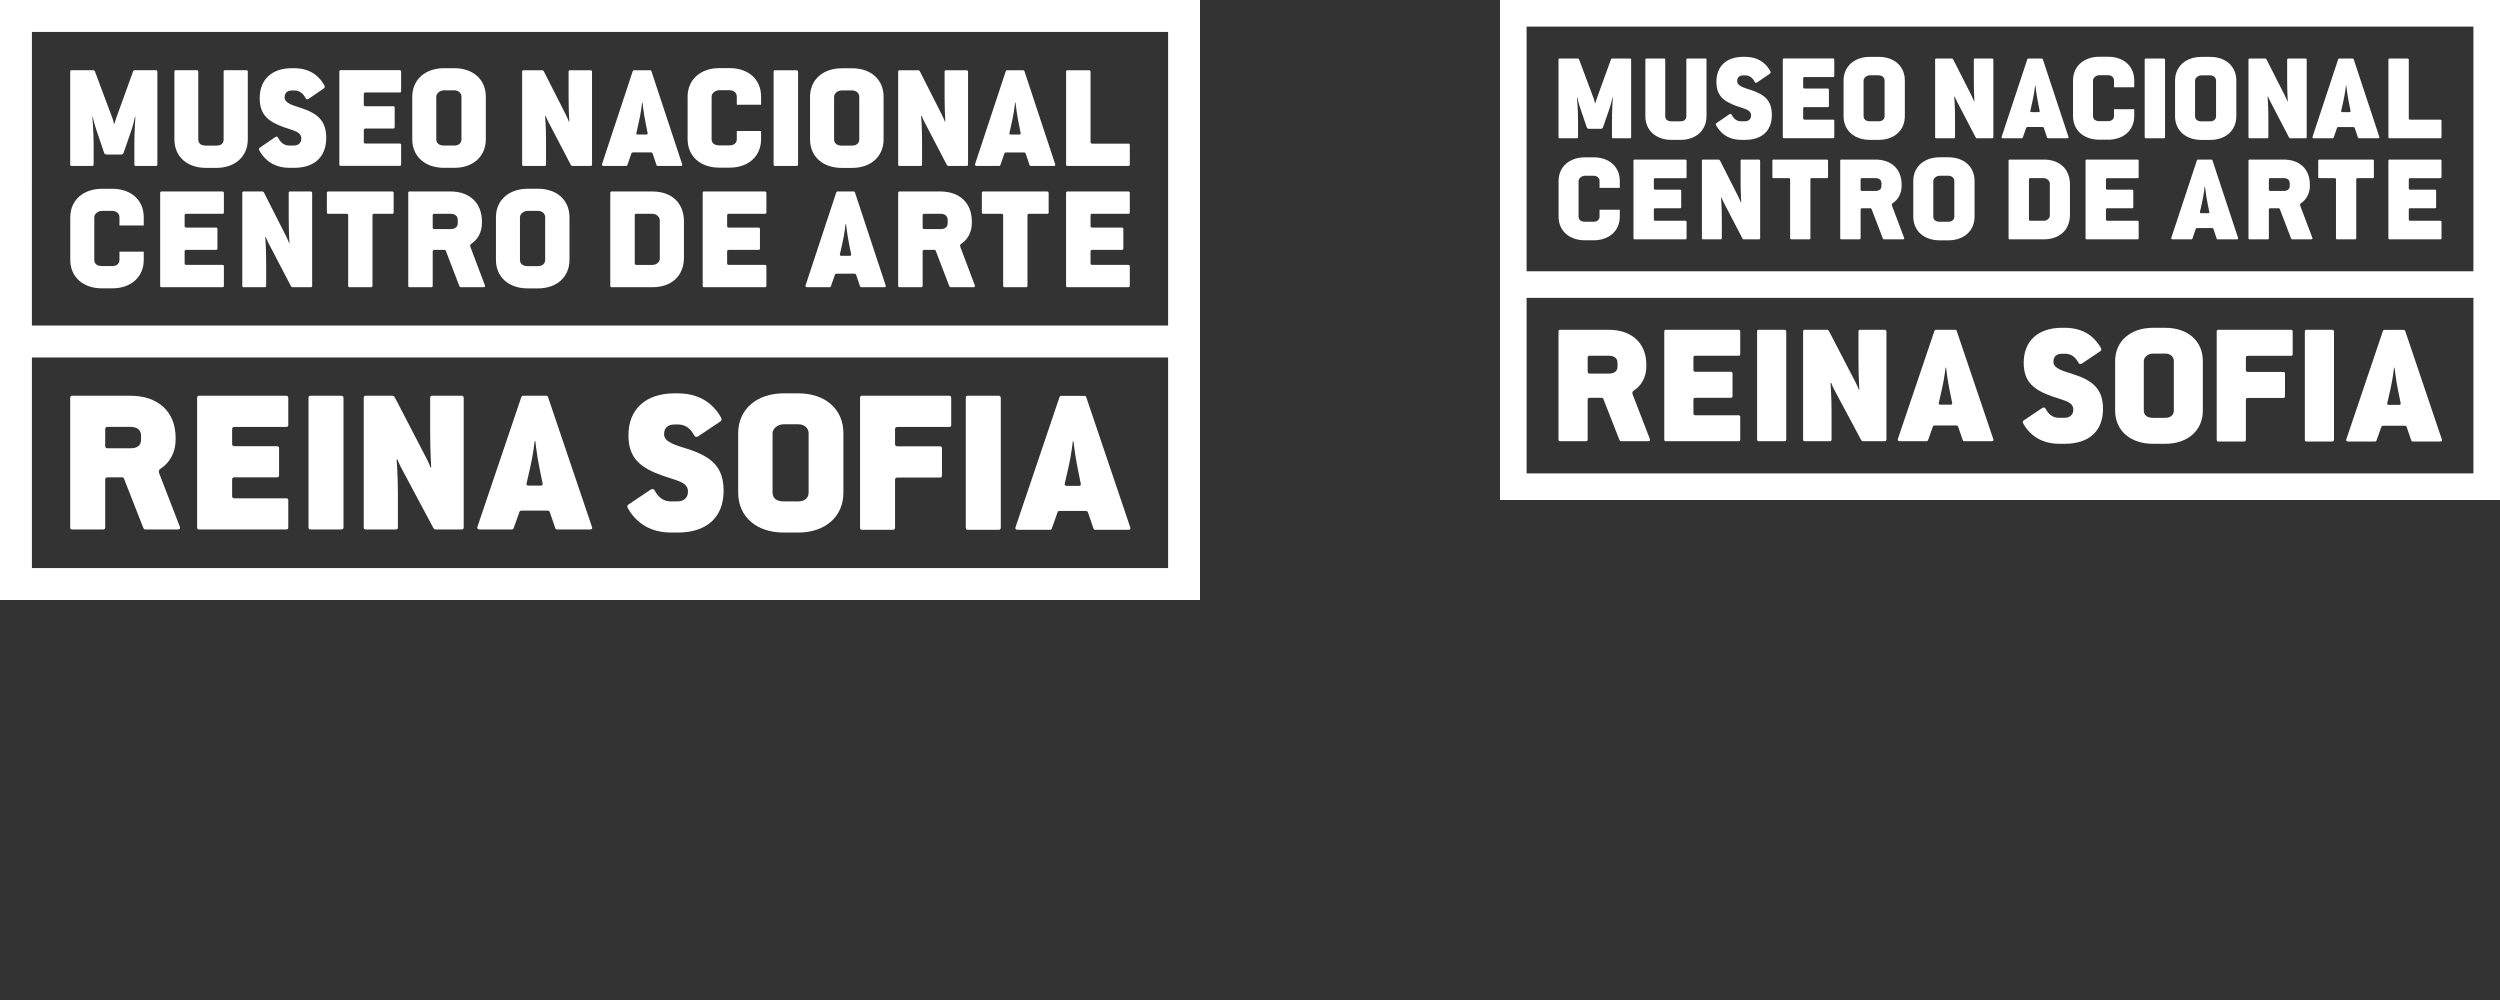 <?xml version="1.0" encoding="utf-8"?>
<!-- Generator: Adobe Illustrator 14.0.0, SVG Export Plug-In . SVG Version: 6.00 Build 43363)  -->
<!DOCTYPE svg PUBLIC "-//W3C//DTD SVG 1.1//EN" "http://www.w3.org/Graphics/SVG/1.1/DTD/svg11.dtd">
<svg version="1.1" id="Capa_1" xmlns="http://www.w3.org/2000/svg" xmlns:xlink="http://www.w3.org/1999/xlink" x="0px" y="0px"
	 width="250px" height="100px" viewBox="0 0 250 100" enable-background="new 0 0 250 100" xml:space="preserve">
<rect x="0" y="0" width="250" height="100" fill="#333333" stroke="none"/>
<g>
	<defs>
		<rect id="SVGID_1_" width="250" height="100"/>
	</defs>
	<clipPath id="SVGID_2_">
		<use xlink:href="#SVGID_1_"  overflow="visible"/>
	</clipPath>
	<path clip-path="url(#SVGID_2_)" fill-rule="evenodd" clip-rule="evenodd" fill="#FFFFFF" d="M72.36,49.082
		c0-2.374-1.174-3.412-3.626-4.196c-1.048-0.339-2.327-0.636-2.327-1.462c0-0.679,0.42-0.975,1.049-0.975h0.355
		c0.714,0,1.238,0.382,1.614,1.102c0.085,0.17,0.273,0.17,0.419,0.063l2.18-1.461c0.21-0.127,0.127-0.34,0.043-0.467
		c-0.272-0.465-0.609-0.889-1.007-1.229c-0.817-0.72-1.928-1.122-3.29-1.122h-0.314c-2.871,0-4.612,1.567-4.612,4.195
		c0,2.352,1.258,3.283,3.501,4.069c1.405,0.487,2.452,0.613,2.452,1.567c0,0.614-0.418,0.975-1.069,0.975h-0.65
		c-0.712,0-1.236-0.381-1.614-1.103c-0.083-0.168-0.272-0.168-0.418-0.062l-2.18,1.462c-0.211,0.126-0.126,0.317-0.042,0.445
		c0.231,0.401,0.504,0.762,0.838,1.08c0.838,0.826,2.012,1.293,3.458,1.293h0.65C70.725,53.256,72.36,51.688,72.36,49.082"/>
	<path clip-path="url(#SVGID_2_)" fill-rule="evenodd" clip-rule="evenodd" fill="#FFFFFF" d="M100.078,52.766v-12.98
		c0-0.169-0.146-0.211-0.231-0.211h-3.08c-0.105,0-0.188,0.042-0.188,0.211v12.98c0,0.172,0.083,0.215,0.188,0.215h3.08
		C99.973,52.98,100.078,52.938,100.078,52.766"/>
	<path clip-path="url(#SVGID_2_)" fill-rule="evenodd" clip-rule="evenodd" fill="#FFFFFF" d="M95.121,42.506v-2.721
		c0-0.169-0.125-0.211-0.21-0.211h-8.716c-0.105,0-0.189,0.042-0.189,0.211v12.981c0,0.171,0.084,0.214,0.189,0.214h3.1
		c0.106,0,0.21-0.043,0.21-0.214v-4.78c0-0.148,0.064-0.232,0.252-0.232h4.233c0.104,0,0.209-0.043,0.209-0.193v-2.74
		c0-0.149-0.105-0.19-0.209-0.19h-4.233c-0.188,0-0.252-0.086-0.252-0.235v-1.467c0-0.147,0.064-0.232,0.252-0.232h5.154
		C95.037,42.697,95.121,42.654,95.121,42.506"/>
	<path clip-path="url(#SVGID_2_)" fill-rule="evenodd" clip-rule="evenodd" fill="#FFFFFF" d="M108.083,48.393
		c0.021,0.107-0.042,0.192-0.188,0.192h-1.217c-0.168,0-0.231-0.085-0.21-0.192l0.378-1.655c0.293-1.252,0.439-2.612,0.439-2.612
		h0.064c0,0,0.147,1.36,0.399,2.612L108.083,48.393z M113.014,52.703l-4.385-12.971c-0.042-0.128-0.105-0.148-0.189-0.148h-2.287
		c-0.127,0-0.168,0.042-0.21,0.148l-4.385,12.971c-0.064,0.17,0.02,0.277,0.21,0.277h3.23c0.106,0,0.148-0.043,0.19-0.149
		l0.566-1.593c0.043-0.106,0.084-0.148,0.252-0.148h2.518c0.168,0,0.23,0.042,0.273,0.148l0.546,1.593
		c0.041,0.106,0.062,0.149,0.187,0.149h3.295C113.056,52.98,113.077,52.873,113.014,52.703"/>
	<path clip-path="url(#SVGID_2_)" fill-rule="evenodd" clip-rule="evenodd" fill="#FFFFFF" d="M46.371,52.734V39.787
		c0-0.169-0.125-0.212-0.21-0.212h-2.955c-0.125,0-0.189,0.043-0.189,0.212v3.432c0,1.887,0.105,3.539,0.105,3.539H43.06
		c0,0-0.168-0.465-0.462-1.016l-3.102-5.975c-0.062-0.128-0.146-0.192-0.272-0.192h-2.662c-0.105,0-0.188,0.043-0.188,0.212v12.947
		c0,0.168,0.083,0.211,0.188,0.211h3.018c0.126,0,0.21-0.043,0.21-0.211v-3.37c0-1.738-0.127-3.412-0.127-3.412h0.085
		c0,0,0.167,0.467,0.44,0.954l3.123,5.848c0.063,0.105,0.125,0.19,0.231,0.19h2.619C46.287,52.945,46.371,52.902,46.371,52.734"/>
	<path clip-path="url(#SVGID_2_)" fill-rule="evenodd" clip-rule="evenodd" fill="#FFFFFF" d="M34.351,52.734V39.787
		c0-0.169-0.146-0.212-0.231-0.212h-3.08c-0.105,0-0.189,0.043-0.189,0.212v12.947c0,0.168,0.084,0.211,0.189,0.211h3.08
		C34.247,52.945,34.351,52.902,34.351,52.734"/>
	<path clip-path="url(#SVGID_2_)" fill-rule="evenodd" clip-rule="evenodd" fill="#FFFFFF" d="M80.861,49.271
		c0,0.508-0.377,0.869-1.027,0.869h-1.467c-0.734,0-1.111-0.339-1.111-0.869v-5.954c0-0.444,0.503-0.89,1.111-0.89h1.467
		c0.608,0,1.027,0.382,1.027,0.89V49.271z M84.34,49.271v-5.954c0-2.416-1.823-3.983-4.506-3.983h-1.467
		c-2.682,0-4.548,1.589-4.548,3.983v5.954c0,2.395,1.823,3.984,4.548,3.984h1.467C82.517,53.256,84.34,51.666,84.34,49.271"/>
	<path clip-path="url(#SVGID_2_)" fill-rule="evenodd" clip-rule="evenodd" fill="#FFFFFF" d="M54.264,48.368
		c0.021,0.106-0.042,0.191-0.188,0.191H52.86c-0.167,0-0.231-0.085-0.21-0.191l0.377-1.652c0.294-1.251,0.44-2.607,0.44-2.607h0.064
		c0,0,0.146,1.356,0.398,2.607L54.264,48.368z M59.189,52.669l-4.38-12.945c-0.042-0.128-0.105-0.149-0.188-0.149h-2.286
		c-0.125,0-0.167,0.043-0.209,0.149l-4.38,12.945c-0.063,0.171,0.021,0.276,0.21,0.276h3.227c0.105,0,0.147-0.043,0.189-0.148
		l0.566-1.59c0.041-0.104,0.084-0.147,0.251-0.147h2.515c0.168,0,0.231,0.043,0.273,0.147l0.545,1.59
		c0.042,0.105,0.063,0.148,0.188,0.148h3.291C59.231,52.945,59.252,52.84,59.189,52.669"/>
	<path clip-path="url(#SVGID_2_)" fill-rule="evenodd" clip-rule="evenodd" fill="#FFFFFF" d="M28.828,52.734v-2.713
		c0-0.148-0.105-0.19-0.209-0.19h-5.156c-0.189,0-0.251-0.085-0.251-0.234v-1.632c0-0.147,0.062-0.232,0.251-0.232h4.234
		c0.105,0,0.209-0.043,0.209-0.19v-2.734c0-0.149-0.104-0.19-0.209-0.19h-4.234c-0.189,0-0.251-0.086-0.251-0.234v-1.463
		c0-0.146,0.062-0.232,0.251-0.232h5.156c0.125,0,0.209-0.042,0.209-0.191v-2.712c0-0.169-0.126-0.212-0.209-0.212h-8.72
		c-0.104,0-0.188,0.043-0.188,0.212v12.947c0,0.168,0.084,0.211,0.188,0.211h8.72C28.744,52.945,28.828,52.902,28.828,52.734"/>
	<path clip-path="url(#SVGID_2_)" fill-rule="evenodd" clip-rule="evenodd" fill="#FFFFFF" d="M17.982,52.669l-2.055-5.317
		c-0.063-0.19-0.083-0.339,0.105-0.465c0.922-0.594,1.53-1.612,1.53-2.925v-0.191c0-2.606-1.76-4.196-4.506-4.196H7.209
		c-0.105,0-0.189,0.043-0.189,0.213v12.946c0,0.169,0.084,0.212,0.189,0.212h3.101c0.105,0,0.21-0.043,0.21-0.212v-4.768
		c0-0.148,0.063-0.233,0.252-0.233h1.445c0.085,0,0.147,0.043,0.19,0.148l1.927,4.917c0.042,0.085,0.105,0.148,0.189,0.148h3.269
		C18.002,52.945,18.044,52.818,17.982,52.669 M14.104,43.982c0,0.572-0.398,0.847-1.048,0.847h-2.284
		c-0.189,0-0.252-0.084-0.252-0.233v-1.674c0-0.147,0.063-0.233,0.252-0.233h2.284c0.692,0,1.048,0.318,1.048,0.891V43.982z"/>
	<path clip-path="url(#SVGID_2_)" fill-rule="evenodd" clip-rule="evenodd" fill="#FFFFFF" d="M76.108,13.917
		c0,1.712-1.272,2.848-3.146,2.848h-1.024c-1.903,0-3.176-1.136-3.176-2.848V9.659c0-1.713,1.303-2.848,3.176-2.848h1.024
		c1.874,0,3.146,1.121,3.146,2.848v0.816h-2.429V9.659c0-0.364-0.293-0.637-0.717-0.637h-1.024c-0.425,0-0.776,0.318-0.776,0.637
		v4.258c0,0.378,0.263,0.621,0.776,0.621h1.024c0.454,0,0.717-0.258,0.717-0.621V13.1h2.429V13.917z"/>
	<path clip-path="url(#SVGID_2_)" fill-rule="evenodd" clip-rule="evenodd" fill="#FFFFFF" d="M15.736,16.439V7.173
		c0-0.121-0.059-0.151-0.146-0.151h-2.125c-0.059,0-0.117,0.03-0.146,0.091l-1.685,4.656c-0.117,0.333-0.19,0.606-0.19,0.606h-0.059
		c0,0-0.029-0.273-0.161-0.606L9.481,7.113c-0.03-0.061-0.088-0.091-0.147-0.091H7.152c-0.088,0-0.132,0.03-0.132,0.151v9.266
		c0,0.123,0.044,0.152,0.132,0.152h2.065c0.102,0,0.146-0.029,0.146-0.152v-1.987c0-1.439-0.131-2.759-0.131-2.759h0.044
		c0,0,0.131,0.637,0.366,1.32l0.776,2.289c0.044,0.121,0.176,0.151,0.264,0.151h1.421c0.088,0,0.205-0.03,0.249-0.151l0.777-2.244
		c0.234-0.683,0.365-1.365,0.365-1.365h0.045c0,0-0.103,1.365-0.103,2.79v1.956c0,0.123,0.029,0.152,0.132,0.152h2.022
		C15.677,16.591,15.736,16.562,15.736,16.439"/>
	<path clip-path="url(#SVGID_2_)" fill-rule="evenodd" clip-rule="evenodd" fill="#FFFFFF" d="M40.113,16.435v-1.942
		c0-0.106-0.073-0.137-0.146-0.137h-3.411c-0.132,0-0.176-0.06-0.176-0.167v-1.168c0-0.105,0.044-0.166,0.176-0.166h2.765
		c0.074,0,0.147-0.031,0.147-0.137v-1.955c0-0.107-0.073-0.138-0.147-0.138h-2.765c-0.132,0-0.176-0.06-0.176-0.167V9.412
		c0-0.105,0.044-0.166,0.176-0.166h3.411c0.087,0,0.146-0.031,0.146-0.137V7.168c0-0.122-0.088-0.152-0.146-0.152h-5.901
		c-0.074,0-0.132,0.03-0.132,0.152v9.267c0,0.12,0.058,0.15,0.132,0.15h5.901C40.054,16.585,40.113,16.555,40.113,16.435"/>
	<path clip-path="url(#SVGID_2_)" fill-rule="evenodd" clip-rule="evenodd" fill="#FFFFFF" d="M32.622,13.795
		c0-1.698-0.82-2.441-2.534-3.002c-0.733-0.243-1.627-0.455-1.627-1.047c0-0.485,0.293-0.697,0.733-0.697h0.249
		c0.498,0,0.864,0.273,1.128,0.788c0.059,0.121,0.191,0.121,0.293,0.045l1.524-1.046c0.146-0.09,0.087-0.243,0.029-0.333
		c-0.191-0.334-0.425-0.637-0.704-0.88c-0.57-0.516-1.347-0.803-2.299-0.803h-0.22c-2.007,0-3.224,1.121-3.224,3.002
		c0,1.682,0.879,2.35,2.448,2.911c0.981,0.349,1.713,0.441,1.713,1.124c0,0.439-0.292,0.696-0.746,0.696H28.93
		c-0.498,0-0.864-0.273-1.128-0.789c-0.058-0.12-0.19-0.12-0.293-0.045l-1.523,1.047c-0.147,0.091-0.088,0.228-0.03,0.319
		c0.162,0.287,0.353,0.544,0.586,0.773c0.587,0.591,1.407,0.925,2.418,0.925h0.454C31.479,16.783,32.622,15.66,32.622,13.795"/>
	<path clip-path="url(#SVGID_2_)" fill-rule="evenodd" clip-rule="evenodd" fill="#FFFFFF" d="M46.148,13.932
		c0,0.365-0.263,0.621-0.717,0.621h-1.026c-0.513,0-0.776-0.242-0.776-0.621V9.67c0-0.319,0.351-0.637,0.776-0.637h1.026
		c0.424,0,0.717,0.273,0.717,0.637V13.932z M48.581,13.932V9.67c0-1.729-1.274-2.851-3.149-2.851h-1.026
		c-1.875,0-3.179,1.137-3.179,2.851v4.261c0,1.713,1.275,2.852,3.179,2.852h1.026C47.307,16.784,48.581,15.645,48.581,13.932"/>
	<path clip-path="url(#SVGID_2_)" fill-rule="evenodd" clip-rule="evenodd" fill="#FFFFFF" d="M24.78,13.938V7.173
		c0-0.121-0.044-0.151-0.132-0.151h-2.154c-0.073,0-0.131,0.03-0.131,0.151v6.764c0,0.379-0.22,0.623-0.733,0.623h-1.025
		c-0.542,0-0.777-0.244-0.777-0.623V7.173c0-0.121-0.073-0.151-0.131-0.151h-2.125c-0.088,0-0.131,0.03-0.131,0.151v6.764
		c0,1.713,1.259,2.852,3.164,2.852h1.025C23.505,16.79,24.78,15.65,24.78,13.938"/>
	<path clip-path="url(#SVGID_2_)" fill-rule="evenodd" clip-rule="evenodd" fill="#FFFFFF" d="M59.203,16.442V7.176
		c0-0.121-0.088-0.151-0.146-0.151h-2.066c-0.088,0-0.132,0.03-0.132,0.151v2.457c0,1.35,0.073,2.533,0.073,2.533h-0.043
		c0,0-0.118-0.334-0.323-0.728l-2.168-4.277c-0.044-0.091-0.104-0.136-0.192-0.136h-1.859c-0.074,0-0.133,0.03-0.133,0.151v9.266
		c0,0.122,0.059,0.152,0.133,0.152h2.109c0.088,0,0.147-0.03,0.147-0.152v-2.411c0-1.244-0.088-2.442-0.088-2.442h0.059
		c0,0,0.117,0.334,0.306,0.683l2.184,4.187c0.044,0.074,0.088,0.135,0.161,0.135h1.832C59.144,16.594,59.203,16.564,59.203,16.442"
		/>
	<path clip-path="url(#SVGID_2_)" fill-rule="evenodd" clip-rule="evenodd" fill="#FFFFFF" d="M112.981,16.442v-1.94
		c0-0.107-0.073-0.138-0.146-0.138h-3.604c-0.131,0-0.176-0.061-0.176-0.166V7.176c0-0.121-0.088-0.151-0.146-0.151h-2.168
		c-0.073,0-0.132,0.03-0.132,0.151v9.266c0,0.122,0.059,0.152,0.132,0.152h6.094C112.922,16.594,112.981,16.564,112.981,16.442"/>
	<path clip-path="url(#SVGID_2_)" fill-rule="evenodd" clip-rule="evenodd" fill="#FFFFFF" d="M96.805,16.442V7.176
		c0-0.121-0.088-0.151-0.146-0.151h-2.065c-0.088,0-0.134,0.03-0.134,0.151v2.457c0,1.35,0.074,2.533,0.074,2.533h-0.043
		c0,0-0.118-0.334-0.324-0.728l-2.168-4.277c-0.042-0.091-0.102-0.136-0.189-0.136h-1.862c-0.073,0-0.131,0.03-0.131,0.151v9.266
		c0,0.122,0.058,0.152,0.131,0.152h2.109c0.09,0,0.148-0.03,0.148-0.152v-2.411c0-1.244-0.089-2.442-0.089-2.442h0.06
		c0,0,0.116,0.334,0.307,0.683l2.183,4.187c0.045,0.074,0.088,0.135,0.16,0.135h1.833C96.746,16.594,96.805,16.564,96.805,16.442"/>
	<path clip-path="url(#SVGID_2_)" fill-rule="evenodd" clip-rule="evenodd" fill="#FFFFFF" d="M79.807,16.442V7.176
		c0-0.121-0.102-0.151-0.161-0.151h-2.153c-0.073,0-0.132,0.03-0.132,0.151v9.266c0,0.122,0.059,0.152,0.132,0.152h2.153
		C79.733,16.594,79.807,16.564,79.807,16.442"/>
	<path clip-path="url(#SVGID_2_)" fill-rule="evenodd" clip-rule="evenodd" fill="#FFFFFF" d="M102.068,13.317
		c0.014,0.077-0.03,0.138-0.132,0.138h-0.85c-0.117,0-0.161-0.061-0.146-0.138l0.263-1.182c0.205-0.895,0.308-1.866,0.308-1.866
		h0.044c0,0,0.103,0.971,0.278,1.866L102.068,13.317z M105.51,16.396l-3.062-9.266c-0.029-0.091-0.073-0.106-0.132-0.106h-1.597
		c-0.087,0-0.116,0.03-0.146,0.106l-3.062,9.266c-0.043,0.122,0.016,0.197,0.147,0.197h2.256c0.074,0,0.103-0.03,0.132-0.106
		l0.395-1.138c0.03-0.075,0.059-0.105,0.176-0.105h1.758c0.117,0,0.161,0.03,0.191,0.105l0.381,1.138
		c0.029,0.076,0.043,0.106,0.131,0.106h2.3C105.539,16.594,105.554,16.519,105.51,16.396"/>
	<path clip-path="url(#SVGID_2_)" fill-rule="evenodd" clip-rule="evenodd" fill="#FFFFFF" d="M85.927,13.94
		c0,0.363-0.263,0.621-0.718,0.621h-1.025c-0.513,0-0.776-0.241-0.776-0.621V9.679c0-0.319,0.351-0.637,0.776-0.637h1.025
		c0.425,0,0.718,0.273,0.718,0.637V13.94z M88.359,13.94V9.679c0-1.73-1.275-2.852-3.15-2.852h-1.025
		c-1.877,0-3.18,1.138-3.18,2.852v4.261c0,1.713,1.275,2.851,3.18,2.851h1.025C87.084,16.791,88.359,15.653,88.359,13.94"/>
	<path clip-path="url(#SVGID_2_)" fill-rule="evenodd" clip-rule="evenodd" fill="#FFFFFF" d="M64.764,13.317
		c0.014,0.077-0.029,0.136-0.131,0.136h-0.851c-0.117,0-0.16-0.059-0.145-0.136l0.262-1.183c0.206-0.894,0.308-1.865,0.308-1.865
		h0.044c0,0,0.102,0.971,0.279,1.865L64.764,13.317z M68.207,16.396L65.145,7.13c-0.029-0.091-0.074-0.106-0.132-0.106h-1.597
		c-0.087,0-0.117,0.03-0.146,0.106l-3.062,9.266c-0.044,0.121,0.015,0.197,0.146,0.197h2.256c0.074,0,0.103-0.03,0.133-0.106
		l0.395-1.138c0.029-0.075,0.058-0.107,0.175-0.107h1.758c0.117,0,0.161,0.032,0.191,0.107l0.381,1.138
		c0.029,0.076,0.044,0.106,0.131,0.106h2.301C68.234,16.594,68.25,16.518,68.207,16.396"/>
	<path clip-path="url(#SVGID_2_)" fill-rule="evenodd" clip-rule="evenodd" fill="#FFFFFF" d="M14.375,25.986
		c0,1.712-1.273,2.849-3.146,2.849h-1.025c-1.902,0-3.176-1.137-3.176-2.849v-4.259c0-1.712,1.303-2.848,3.176-2.848h1.025
		c1.873,0,3.146,1.12,3.146,2.848v0.817h-2.429v-0.817c0-0.364-0.293-0.637-0.717-0.637h-1.025c-0.425,0-0.776,0.318-0.776,0.637
		v4.259c0,0.379,0.263,0.621,0.776,0.621h1.025c0.453,0,0.717-0.257,0.717-0.621V25.17h2.429V25.986z"/>
	<path clip-path="url(#SVGID_2_)" fill-rule="evenodd" clip-rule="evenodd" fill="#FFFFFF" d="M39.365,21.243v-1.942
		c0-0.121-0.087-0.152-0.131-0.152h-6.402c-0.073,0-0.146,0.031-0.146,0.152v1.942c0,0.105,0.073,0.136,0.146,0.136h1.794
		c0.161,0,0.191,0.061,0.191,0.167v7.023c0,0.122,0.058,0.152,0.131,0.152h2.154c0.073,0,0.146-0.03,0.146-0.152v-7.023
		c0-0.106,0.03-0.167,0.176-0.167h1.81C39.307,21.379,39.365,21.348,39.365,21.243"/>
	<path clip-path="url(#SVGID_2_)" fill-rule="evenodd" clip-rule="evenodd" fill="#FFFFFF" d="M31.216,28.568V19.3
		c0-0.121-0.088-0.151-0.146-0.151h-2.066c-0.088,0-0.132,0.03-0.132,0.151v2.458c0,1.349,0.073,2.533,0.073,2.533h-0.043
		c0,0-0.118-0.333-0.323-0.728l-2.168-4.278c-0.044-0.091-0.102-0.136-0.19-0.136h-1.86c-0.074,0-0.132,0.03-0.132,0.151v9.268
		c0,0.123,0.058,0.152,0.132,0.152h2.109c0.088,0,0.146-0.029,0.146-0.152v-2.412c0-1.243-0.088-2.442-0.088-2.442h0.06
		c0,0,0.116,0.334,0.307,0.684l2.182,4.186c0.044,0.074,0.088,0.136,0.161,0.136h1.832C31.157,28.72,31.216,28.691,31.216,28.568"/>
	<path clip-path="url(#SVGID_2_)" fill-rule="evenodd" clip-rule="evenodd" fill="#FFFFFF" d="M54.516,25.987
		c0,0.365-0.263,0.623-0.717,0.623h-1.026c-0.513,0-0.776-0.243-0.776-0.623v-4.261c0-0.319,0.351-0.637,0.776-0.637h1.026
		c0.424,0,0.717,0.273,0.717,0.637V25.987z M56.948,25.987v-4.261c0-1.73-1.274-2.852-3.149-2.852h-1.026
		c-1.875,0-3.179,1.138-3.179,2.852v4.261c0,1.714,1.275,2.853,3.179,2.853h1.026C55.674,28.84,56.948,27.701,56.948,25.987"/>
	<path clip-path="url(#SVGID_2_)" fill-rule="evenodd" clip-rule="evenodd" fill="#FFFFFF" d="M45.776,22.304
		c0,0.41-0.278,0.606-0.732,0.606h-1.597c-0.132,0-0.176-0.061-0.176-0.166v-1.199c0-0.105,0.044-0.167,0.176-0.167h1.597
		c0.483,0,0.732,0.228,0.732,0.638V22.304z M48.486,28.523l-1.436-3.808c-0.043-0.136-0.058-0.241,0.074-0.334
		c0.644-0.423,1.069-1.151,1.069-2.092v-0.137c0-1.865-1.23-3.004-3.149-3.004h-4.087c-0.074,0-0.132,0.031-0.132,0.152v9.268
		c0,0.122,0.058,0.152,0.132,0.152h2.168c0.073,0,0.146-0.03,0.146-0.152v-3.414c0-0.105,0.044-0.165,0.176-0.165h1.011
		c0.058,0,0.102,0.03,0.132,0.106l1.347,3.518c0.029,0.062,0.073,0.107,0.132,0.107h2.285C48.501,28.72,48.53,28.628,48.486,28.523"
		/>
	<path clip-path="url(#SVGID_2_)" fill-rule="evenodd" clip-rule="evenodd" fill="#FFFFFF" d="M22.389,28.568v-1.941
		c0-0.106-0.073-0.137-0.146-0.137h-3.604c-0.132,0-0.176-0.061-0.176-0.167v-1.169c0-0.105,0.044-0.165,0.176-0.165h2.959
		c0.073,0,0.146-0.031,0.146-0.137v-1.957c0-0.106-0.073-0.136-0.146-0.136h-2.959c-0.132,0-0.176-0.061-0.176-0.168v-1.046
		c0-0.105,0.044-0.166,0.176-0.166h3.604c0.087,0,0.146-0.031,0.146-0.137V19.3c0-0.121-0.088-0.151-0.146-0.151h-6.094
		c-0.073,0-0.132,0.03-0.132,0.151v9.268c0,0.123,0.059,0.152,0.132,0.152h6.094C22.33,28.72,22.389,28.691,22.389,28.568"/>
	<path clip-path="url(#SVGID_2_)" fill-rule="evenodd" clip-rule="evenodd" fill="#FFFFFF" d="M112.98,28.568v-1.941
		c0-0.106-0.074-0.137-0.147-0.137h-3.603c-0.132,0-0.176-0.059-0.176-0.167v-1.169c0-0.105,0.044-0.165,0.176-0.165h2.958
		c0.074,0,0.147-0.031,0.147-0.137v-1.957c0-0.106-0.073-0.136-0.147-0.136h-2.958c-0.132,0-0.176-0.061-0.176-0.168v-1.046
		c0-0.105,0.044-0.166,0.176-0.166h3.603c0.088,0,0.147-0.031,0.147-0.137V19.3c0-0.121-0.088-0.151-0.147-0.151h-6.094
		c-0.072,0-0.132,0.03-0.132,0.151v9.268c0,0.123,0.06,0.152,0.132,0.152h6.094C112.921,28.72,112.98,28.691,112.98,28.568"/>
	<path clip-path="url(#SVGID_2_)" fill-rule="evenodd" clip-rule="evenodd" fill="#FFFFFF" d="M104.865,21.243v-1.942
		c0-0.121-0.088-0.152-0.131-0.152h-6.402c-0.074,0-0.147,0.031-0.147,0.152v1.942c0,0.105,0.073,0.136,0.147,0.136h1.795
		c0.16,0,0.189,0.061,0.189,0.167v7.023c0,0.122,0.059,0.152,0.132,0.152h2.155c0.071,0,0.145-0.03,0.145-0.152v-7.023
		c0-0.106,0.029-0.167,0.176-0.167h1.81C104.806,21.379,104.865,21.348,104.865,21.243"/>
	<path clip-path="url(#SVGID_2_)" fill-rule="evenodd" clip-rule="evenodd" fill="#FFFFFF" d="M76.639,28.568v-1.941
		c0-0.106-0.074-0.137-0.145-0.137h-3.605c-0.132,0-0.176-0.059-0.176-0.167v-1.169c0-0.105,0.044-0.165,0.176-0.165h2.96
		c0.072,0,0.145-0.031,0.145-0.137v-1.957c0-0.106-0.073-0.136-0.145-0.136h-2.96c-0.132,0-0.176-0.061-0.176-0.168v-1.046
		c0-0.105,0.044-0.166,0.176-0.166h3.605c0.086,0,0.145-0.031,0.145-0.137V19.3c0-0.121-0.088-0.151-0.145-0.151H70.4
		c-0.074,0-0.132,0.03-0.132,0.151v9.268c0,0.123,0.058,0.152,0.132,0.152h6.094C76.58,28.72,76.639,28.691,76.639,28.568"/>
	<path clip-path="url(#SVGID_2_)" fill-rule="evenodd" clip-rule="evenodd" fill="#FFFFFF" d="M68.396,25.748v-3.595
		c0-1.866-1.23-3.004-3.149-3.004H61.16c-0.074,0-0.132,0.031-0.132,0.152v9.268c0,0.122,0.058,0.152,0.132,0.152h4.087
		C67.166,28.721,68.396,27.583,68.396,25.748 M65.979,25.869c0,0.319-0.322,0.622-0.732,0.622H63.65
		c-0.132,0-0.175-0.059-0.175-0.167v-4.778c0-0.106,0.043-0.167,0.175-0.167h1.597c0.395,0,0.732,0.334,0.732,0.637V25.869z"/>
	<path clip-path="url(#SVGID_2_)" fill-rule="evenodd" clip-rule="evenodd" fill="#FFFFFF" d="M94.768,22.304
		c0,0.41-0.279,0.606-0.732,0.606h-1.596c-0.133,0-0.176-0.059-0.176-0.166v-1.199c0-0.105,0.043-0.167,0.176-0.167h1.596
		c0.483,0,0.732,0.228,0.732,0.638V22.304z M97.479,28.523l-1.437-3.807c-0.043-0.137-0.059-0.242,0.074-0.334
		c0.644-0.424,1.07-1.152,1.07-2.093v-0.137c0-1.865-1.23-3.004-3.15-3.004h-4.088c-0.073,0-0.131,0.031-0.131,0.152v9.268
		c0,0.122,0.058,0.152,0.131,0.152h2.168c0.074,0,0.148-0.03,0.148-0.152v-3.414c0-0.105,0.043-0.165,0.176-0.165h1.01
		c0.058,0,0.103,0.03,0.131,0.106l1.348,3.518c0.029,0.062,0.073,0.107,0.132,0.107h2.285C97.493,28.72,97.521,28.629,97.479,28.523
		"/>
	<path clip-path="url(#SVGID_2_)" fill-rule="evenodd" clip-rule="evenodd" fill="#FFFFFF" d="M85.117,25.444
		c0.014,0.076-0.029,0.136-0.132,0.136h-0.85c-0.117,0-0.16-0.06-0.146-0.136l0.263-1.183c0.205-0.896,0.308-1.866,0.308-1.866
		h0.044c0,0,0.102,0.97,0.278,1.866L85.117,25.444z M88.559,28.523l-3.061-9.268c-0.03-0.091-0.074-0.107-0.132-0.107h-1.597
		c-0.087,0-0.117,0.031-0.146,0.107l-3.062,9.268c-0.044,0.121,0.015,0.197,0.146,0.197h2.256c0.074,0,0.103-0.03,0.133-0.107
		l0.395-1.136c0.029-0.077,0.058-0.108,0.175-0.108h1.758c0.117,0,0.161,0.031,0.191,0.108l0.381,1.136
		c0.029,0.077,0.043,0.107,0.131,0.107h2.301C88.588,28.72,88.603,28.645,88.559,28.523"/>
	<path clip-path="url(#SVGID_2_)" fill-rule="evenodd" clip-rule="evenodd" fill="#FFFFFF" d="M0,0h120v60H0V0z M116.811,35.746
		H3.191v21.061H116.81L116.811,35.746z M3.19,32.555H116.81V3.193L3.192,3.192L3.19,32.555z"/>
	<path clip-path="url(#SVGID_2_)" fill-rule="evenodd" clip-rule="evenodd" fill="#FFFFFF" d="M210.3,40.901
		c0-1.979-0.978-2.844-3.021-3.497c-0.873-0.282-1.939-0.529-1.939-1.218c0-0.566,0.351-0.812,0.874-0.812h0.297
		c0.594,0,1.03,0.318,1.345,0.918c0.07,0.142,0.228,0.142,0.35,0.052l1.816-1.217c0.174-0.107,0.105-0.283,0.034-0.389
		c-0.227-0.388-0.507-0.741-0.838-1.025c-0.681-0.599-1.606-0.935-2.742-0.935h-0.262c-2.393,0-3.843,1.307-3.843,3.497
		c0,1.959,1.049,2.735,2.917,3.39c1.171,0.406,2.043,0.511,2.043,1.306c0,0.512-0.349,0.812-0.891,0.812h-0.541
		c-0.594,0-1.03-0.318-1.345-0.919c-0.07-0.141-0.227-0.141-0.349-0.052l-1.816,1.219c-0.176,0.105-0.104,0.264-0.036,0.37
		c0.192,0.336,0.42,0.636,0.698,0.9c0.699,0.689,1.678,1.078,2.883,1.078h0.541C208.938,44.379,210.3,43.072,210.3,40.901"/>
	<path clip-path="url(#SVGID_2_)" fill-rule="evenodd" clip-rule="evenodd" fill="#FFFFFF" d="M233.398,43.972V33.155
		c0-0.141-0.122-0.177-0.191-0.177h-2.567c-0.088,0-0.156,0.036-0.156,0.177v10.817c0,0.143,0.068,0.178,0.156,0.178h2.567
		C233.311,44.15,233.398,44.115,233.398,43.972"/>
	<path clip-path="url(#SVGID_2_)" fill-rule="evenodd" clip-rule="evenodd" fill="#FFFFFF" d="M229.268,35.421v-2.267
		c0-0.141-0.104-0.176-0.176-0.176h-7.264c-0.088,0-0.157,0.035-0.157,0.176v10.818c0,0.142,0.069,0.178,0.157,0.178h2.586
		c0.087,0,0.174-0.036,0.174-0.178v-3.983c0-0.125,0.052-0.194,0.209-0.194h3.528c0.087,0,0.175-0.036,0.175-0.161v-2.283
		c0-0.124-0.088-0.159-0.175-0.159h-3.528c-0.157,0-0.209-0.072-0.209-0.195v-1.222c0-0.124,0.052-0.194,0.209-0.194h4.295
		C229.198,35.581,229.268,35.545,229.268,35.421"/>
	<path clip-path="url(#SVGID_2_)" fill-rule="evenodd" clip-rule="evenodd" fill="#FFFFFF" d="M240.068,40.328
		c0.019,0.089-0.035,0.16-0.156,0.16h-1.015c-0.139,0-0.191-0.071-0.176-0.16l0.316-1.38c0.243-1.043,0.366-2.176,0.366-2.176h0.054
		c0,0,0.122,1.133,0.332,2.176L240.068,40.328z M244.178,43.92l-3.654-10.81c-0.035-0.107-0.088-0.123-0.158-0.123h-1.904
		c-0.106,0-0.141,0.035-0.175,0.123l-3.653,10.81c-0.054,0.142,0.016,0.23,0.173,0.23h2.693c0.088,0,0.123-0.036,0.157-0.124
		l0.473-1.327c0.035-0.089,0.069-0.124,0.21-0.124h2.097c0.141,0,0.193,0.035,0.229,0.124l0.454,1.327
		c0.034,0.088,0.053,0.124,0.156,0.124h2.747C244.214,44.15,244.23,44.062,244.178,43.92"/>
	<path clip-path="url(#SVGID_2_)" fill-rule="evenodd" clip-rule="evenodd" fill="#FFFFFF" d="M188.643,43.945v-10.79
		c0-0.14-0.104-0.176-0.176-0.176h-2.462c-0.104,0-0.157,0.036-0.157,0.176v2.861c0,1.572,0.088,2.949,0.088,2.949h-0.053
		c0,0-0.14-0.388-0.385-0.847l-2.584-4.979c-0.053-0.107-0.123-0.16-0.228-0.16h-2.219c-0.087,0-0.156,0.036-0.156,0.176v10.79
		c0,0.141,0.069,0.176,0.156,0.176h2.516c0.104,0,0.175-0.035,0.175-0.176v-2.808c0-1.448-0.105-2.843-0.105-2.843h0.07
		c0,0,0.14,0.389,0.367,0.795l2.603,4.873c0.052,0.088,0.104,0.159,0.192,0.159h2.182C188.572,44.121,188.643,44.086,188.643,43.945
		"/>
	<path clip-path="url(#SVGID_2_)" fill-rule="evenodd" clip-rule="evenodd" fill="#FFFFFF" d="M178.626,43.945v-10.79
		c0-0.14-0.122-0.176-0.192-0.176h-2.567c-0.088,0-0.157,0.036-0.157,0.176v10.79c0,0.141,0.069,0.176,0.157,0.176h2.567
		C178.539,44.121,178.626,44.086,178.626,43.945"/>
	<path clip-path="url(#SVGID_2_)" fill-rule="evenodd" clip-rule="evenodd" fill="#FFFFFF" d="M217.384,41.06
		c0,0.424-0.313,0.724-0.855,0.724h-1.224c-0.609,0-0.925-0.283-0.925-0.724v-4.961c0-0.371,0.42-0.742,0.925-0.742h1.224
		c0.507,0,0.855,0.318,0.855,0.742V41.06z M220.283,41.06v-4.961c0-2.014-1.519-3.32-3.755-3.32h-1.224
		c-2.234,0-3.79,1.324-3.79,3.32v4.961c0,1.996,1.521,3.32,3.79,3.32h1.224C218.765,44.379,220.283,43.056,220.283,41.06"/>
	<path clip-path="url(#SVGID_2_)" fill-rule="evenodd" clip-rule="evenodd" fill="#FFFFFF" d="M195.22,40.307
		c0.018,0.088-0.034,0.159-0.156,0.159h-1.014c-0.14,0-0.191-0.071-0.175-0.159l0.314-1.377c0.245-1.042,0.367-2.172,0.367-2.172
		h0.053c0,0,0.122,1.13,0.332,2.172L195.22,40.307z M199.324,43.891l-3.65-10.789c-0.034-0.105-0.088-0.123-0.156-0.123h-1.904
		c-0.105,0-0.14,0.036-0.175,0.123l-3.65,10.789c-0.052,0.142,0.018,0.23,0.175,0.23h2.689c0.088,0,0.122-0.035,0.158-0.124
		l0.471-1.324c0.035-0.088,0.069-0.124,0.21-0.124h2.095c0.141,0,0.193,0.036,0.229,0.124l0.454,1.324
		c0.034,0.089,0.052,0.124,0.156,0.124h2.742C199.359,44.121,199.377,44.033,199.324,43.891"/>
	<path clip-path="url(#SVGID_2_)" fill-rule="evenodd" clip-rule="evenodd" fill="#FFFFFF" d="M174.023,43.945v-2.261
		c0-0.122-0.087-0.158-0.175-0.158h-4.296c-0.157,0-0.209-0.071-0.209-0.195v-1.36c0-0.123,0.052-0.193,0.209-0.193h3.527
		c0.088,0,0.174-0.036,0.174-0.159v-2.278c0-0.124-0.086-0.159-0.174-0.159h-3.527c-0.157,0-0.209-0.071-0.209-0.195v-1.218
		c0-0.123,0.052-0.194,0.209-0.194h4.296c0.105,0,0.175-0.035,0.175-0.159v-2.261c0-0.14-0.105-0.176-0.175-0.176h-7.266
		c-0.087,0-0.156,0.036-0.156,0.176v10.79c0,0.141,0.069,0.176,0.156,0.176h7.266C173.954,44.121,174.023,44.086,174.023,43.945"/>
	<path clip-path="url(#SVGID_2_)" fill-rule="evenodd" clip-rule="evenodd" fill="#FFFFFF" d="M164.984,43.892l-1.712-4.432
		c-0.052-0.158-0.069-0.283,0.087-0.388c0.769-0.494,1.275-1.342,1.275-2.437v-0.159c0-2.172-1.467-3.496-3.756-3.496h-4.872
		c-0.087,0-0.156,0.035-0.156,0.176v10.789c0,0.142,0.069,0.177,0.156,0.177h2.585c0.088,0,0.175-0.035,0.175-0.177v-3.973
		c0-0.123,0.052-0.194,0.21-0.194h1.205c0.069,0,0.122,0.036,0.157,0.124l1.606,4.096c0.035,0.071,0.087,0.124,0.157,0.124h2.725
		C165.002,44.122,165.036,44.015,164.984,43.892 M161.753,36.651c0,0.478-0.331,0.707-0.874,0.707h-1.902
		c-0.158,0-0.21-0.07-0.21-0.195v-1.395c0-0.123,0.052-0.193,0.21-0.193h1.902c0.577,0,0.874,0.264,0.874,0.742V36.651z"/>
	<path clip-path="url(#SVGID_2_)" fill-rule="evenodd" clip-rule="evenodd" fill="#FFFFFF" d="M213.424,11.597
		c0,1.426-1.061,2.373-2.622,2.373h-0.854c-1.586,0-2.646-0.947-2.646-2.373V8.049c0-1.428,1.087-2.374,2.646-2.374h0.854
		c1.562,0,2.622,0.934,2.622,2.374v0.68h-2.024v-0.68c0-0.304-0.245-0.531-0.598-0.531h-0.854c-0.354,0-0.646,0.265-0.646,0.531
		v3.548c0,0.316,0.22,0.518,0.646,0.518h0.854c0.379,0,0.598-0.215,0.598-0.518v-0.68h2.024V11.597z"/>
	<path clip-path="url(#SVGID_2_)" fill-rule="evenodd" clip-rule="evenodd" fill="#FFFFFF" d="M163.114,13.7V5.977
		c0-0.1-0.049-0.125-0.122-0.125h-1.771c-0.05,0-0.098,0.025-0.122,0.076l-1.404,3.879c-0.097,0.278-0.159,0.506-0.159,0.506h-0.048
		c0,0-0.025-0.228-0.135-0.506l-1.452-3.879c-0.025-0.051-0.074-0.076-0.122-0.076h-1.819c-0.073,0-0.109,0.025-0.109,0.125V13.7
		c0,0.102,0.036,0.126,0.109,0.126h1.722c0.085,0,0.122-0.024,0.122-0.126v-1.656c0-1.2-0.11-2.299-0.11-2.299h0.037
		c0,0,0.109,0.529,0.305,1.099l0.647,1.908c0.036,0.1,0.146,0.126,0.22,0.126h1.184c0.073,0,0.172-0.026,0.207-0.126l0.648-1.87
		c0.195-0.569,0.304-1.137,0.304-1.137h0.038c0,0-0.086,1.137-0.086,2.325v1.63c0,0.102,0.024,0.126,0.11,0.126h1.685
		C163.065,13.826,163.114,13.802,163.114,13.7"/>
	<path clip-path="url(#SVGID_2_)" fill-rule="evenodd" clip-rule="evenodd" fill="#FFFFFF" d="M183.428,13.696v-1.619
		c0-0.089-0.061-0.113-0.122-0.113h-2.842c-0.11,0-0.147-0.05-0.147-0.139v-0.974c0-0.088,0.037-0.138,0.147-0.138h2.304
		c0.062,0,0.123-0.025,0.123-0.114v-1.63c0-0.089-0.061-0.114-0.123-0.114h-2.304c-0.11,0-0.147-0.051-0.147-0.139V7.843
		c0-0.088,0.037-0.138,0.147-0.138h2.842c0.073,0,0.122-0.025,0.122-0.114V5.973c0-0.101-0.073-0.126-0.122-0.126h-4.918
		c-0.062,0-0.109,0.025-0.109,0.126v7.723c0,0.1,0.048,0.125,0.109,0.125h4.918C183.379,13.821,183.428,13.796,183.428,13.696"/>
	<path clip-path="url(#SVGID_2_)" fill-rule="evenodd" clip-rule="evenodd" fill="#FFFFFF" d="M177.185,11.495
		c0-1.414-0.684-2.033-2.112-2.501c-0.609-0.202-1.355-0.38-1.355-0.873c0-0.403,0.244-0.581,0.61-0.581h0.208
		c0.415,0,0.72,0.228,0.939,0.658c0.05,0.1,0.16,0.1,0.244,0.037l1.271-0.872c0.121-0.075,0.072-0.202,0.024-0.278
		c-0.159-0.278-0.354-0.53-0.587-0.733c-0.476-0.429-1.122-0.669-1.916-0.669h-0.184c-1.672,0-2.686,0.934-2.686,2.501
		c0,1.403,0.732,1.959,2.04,2.427c0.816,0.291,1.427,0.366,1.427,0.936c0,0.366-0.243,0.581-0.622,0.581h-0.379
		c-0.415,0-0.719-0.228-0.939-0.658c-0.049-0.1-0.159-0.1-0.244-0.038l-1.27,0.873c-0.122,0.076-0.073,0.19-0.024,0.265
		c0.134,0.239,0.294,0.454,0.488,0.644c0.488,0.493,1.172,0.771,2.015,0.771h0.378C176.232,13.985,177.185,13.051,177.185,11.495"/>
	<path clip-path="url(#SVGID_2_)" fill-rule="evenodd" clip-rule="evenodd" fill="#FFFFFF" d="M188.458,11.61
		c0,0.303-0.22,0.518-0.599,0.518h-0.854c-0.427,0-0.647-0.203-0.647-0.518V8.059c0-0.265,0.294-0.53,0.647-0.53h0.854
		c0.354,0,0.599,0.227,0.599,0.53V11.61z M190.484,11.61V8.059c0-1.441-1.062-2.375-2.625-2.375h-0.854
		c-1.563,0-2.649,0.948-2.649,2.375v3.552c0,1.427,1.062,2.375,2.649,2.375h0.854C189.422,13.985,190.484,13.038,190.484,11.61"/>
	<path clip-path="url(#SVGID_2_)" fill-rule="evenodd" clip-rule="evenodd" fill="#FFFFFF" d="M170.65,11.615V5.977
		c0-0.1-0.037-0.125-0.11-0.125h-1.795c-0.062,0-0.11,0.025-0.11,0.125v5.638c0,0.315-0.183,0.518-0.609,0.518h-0.854
		c-0.452,0-0.647-0.203-0.647-0.518V5.977c0-0.1-0.062-0.125-0.109-0.125h-1.771c-0.072,0-0.108,0.025-0.108,0.125v5.638
		c0,1.427,1.05,2.375,2.637,2.375h0.854C169.587,13.99,170.65,13.042,170.65,11.615"/>
	<path clip-path="url(#SVGID_2_)" fill-rule="evenodd" clip-rule="evenodd" fill="#FFFFFF" d="M199.335,13.702V5.98
		c0-0.102-0.072-0.127-0.121-0.127h-1.723c-0.073,0-0.108,0.025-0.108,0.127v2.047c0,1.125,0.06,2.11,0.06,2.11h-0.036
		c0,0-0.098-0.278-0.269-0.606l-1.807-3.564c-0.038-0.076-0.086-0.114-0.159-0.114h-1.55c-0.062,0-0.11,0.025-0.11,0.127v7.721
		c0,0.102,0.049,0.126,0.11,0.126h1.757c0.074,0,0.123-0.024,0.123-0.126v-2.009c0-1.037-0.073-2.035-0.073-2.035h0.049
		c0,0,0.098,0.278,0.256,0.568l1.819,3.49c0.036,0.063,0.073,0.112,0.134,0.112h1.527C199.286,13.828,199.335,13.804,199.335,13.702
		"/>
	<path clip-path="url(#SVGID_2_)" fill-rule="evenodd" clip-rule="evenodd" fill="#FFFFFF" d="M244.15,13.702v-1.617
		c0-0.089-0.061-0.115-0.122-0.115h-3.003c-0.108,0-0.146-0.05-0.146-0.138V5.98c0-0.102-0.073-0.127-0.122-0.127h-1.807
		c-0.06,0-0.108,0.025-0.108,0.127v7.721c0,0.102,0.049,0.126,0.108,0.126h5.078C244.102,13.828,244.15,13.804,244.15,13.702"/>
	<path clip-path="url(#SVGID_2_)" fill-rule="evenodd" clip-rule="evenodd" fill="#FFFFFF" d="M230.67,13.702V5.98
		c0-0.102-0.073-0.127-0.122-0.127h-1.72c-0.073,0-0.112,0.025-0.112,0.127v2.047c0,1.125,0.062,2.11,0.062,2.11h-0.037
		c0,0-0.098-0.278-0.27-0.606l-1.807-3.564c-0.034-0.076-0.084-0.114-0.156-0.114h-1.553c-0.06,0-0.108,0.025-0.108,0.127v7.721
		c0,0.102,0.049,0.126,0.108,0.126h1.758c0.074,0,0.123-0.024,0.123-0.126v-2.009c0-1.037-0.074-2.035-0.074-2.035h0.05
		c0,0,0.097,0.278,0.257,0.568l1.818,3.49c0.038,0.063,0.073,0.112,0.135,0.112h1.525C230.621,13.828,230.67,13.804,230.67,13.702"
		/>
	<path clip-path="url(#SVGID_2_)" fill-rule="evenodd" clip-rule="evenodd" fill="#FFFFFF" d="M216.505,13.702V5.98
		c0-0.102-0.084-0.127-0.133-0.127h-1.794c-0.062,0-0.11,0.025-0.11,0.127v7.721c0,0.102,0.049,0.126,0.11,0.126h1.794
		C216.445,13.828,216.505,13.804,216.505,13.702"/>
	<path clip-path="url(#SVGID_2_)" fill-rule="evenodd" clip-rule="evenodd" fill="#FFFFFF" d="M235.058,11.098
		c0.011,0.064-0.024,0.114-0.112,0.114h-0.707c-0.098,0-0.133-0.05-0.122-0.114l0.22-0.985c0.171-0.746,0.258-1.554,0.258-1.554
		h0.035c0,0,0.087,0.808,0.232,1.554L235.058,11.098z M237.925,13.663l-2.55-7.721c-0.024-0.076-0.062-0.088-0.111-0.088h-1.332
		c-0.07,0-0.095,0.025-0.119,0.088l-2.553,7.721c-0.035,0.102,0.014,0.165,0.122,0.165h1.88c0.062,0,0.087-0.025,0.111-0.088
		l0.328-0.948c0.024-0.063,0.049-0.088,0.146-0.088h1.465c0.098,0,0.136,0.025,0.16,0.088l0.317,0.948
		c0.024,0.063,0.035,0.088,0.108,0.088h1.918C237.949,13.828,237.963,13.765,237.925,13.663"/>
	<path clip-path="url(#SVGID_2_)" fill-rule="evenodd" clip-rule="evenodd" fill="#FFFFFF" d="M221.606,11.617
		c0,0.303-0.22,0.518-0.6,0.518h-0.854c-0.426,0-0.646-0.202-0.646-0.518V8.066c0-0.266,0.293-0.531,0.646-0.531h0.854
		c0.354,0,0.6,0.228,0.6,0.531V11.617z M223.633,11.617V8.066c0-1.441-1.063-2.377-2.626-2.377h-0.854
		c-1.563,0-2.648,0.948-2.648,2.377v3.551c0,1.427,1.062,2.376,2.648,2.376h0.854C222.569,13.993,223.633,13.044,223.633,11.617"/>
	<path clip-path="url(#SVGID_2_)" fill-rule="evenodd" clip-rule="evenodd" fill="#FFFFFF" d="M203.969,11.098
		c0.013,0.064-0.023,0.113-0.108,0.113h-0.709c-0.098,0-0.134-0.049-0.121-0.113l0.219-0.986c0.172-0.746,0.257-1.554,0.257-1.554
		h0.036c0,0,0.085,0.808,0.232,1.554L203.969,11.098z M206.839,13.663l-2.552-7.721c-0.024-0.076-0.062-0.088-0.11-0.088h-1.331
		c-0.072,0-0.098,0.025-0.121,0.088l-2.552,7.721c-0.037,0.102,0.013,0.165,0.122,0.165h1.88c0.062,0,0.085-0.025,0.11-0.088
		l0.329-0.948c0.024-0.063,0.049-0.09,0.146-0.09h1.465c0.098,0,0.135,0.027,0.159,0.09l0.317,0.948
		c0.024,0.063,0.037,0.088,0.109,0.088h1.917C206.862,13.828,206.875,13.765,206.839,13.663"/>
	<path clip-path="url(#SVGID_2_)" fill-rule="evenodd" clip-rule="evenodd" fill="#FFFFFF" d="M161.979,21.655
		c0,1.427-1.061,2.374-2.622,2.374h-0.854c-1.585,0-2.647-0.947-2.647-2.374v-3.549c0-1.427,1.086-2.374,2.647-2.374h0.854
		c1.562,0,2.622,0.934,2.622,2.374v0.68h-2.024v-0.68c0-0.303-0.243-0.531-0.598-0.531h-0.854c-0.354,0-0.647,0.266-0.647,0.531
		v3.549c0,0.316,0.22,0.518,0.647,0.518h0.854c0.378,0,0.598-0.215,0.598-0.518v-0.68h2.024V21.655z"/>
	<path clip-path="url(#SVGID_2_)" fill-rule="evenodd" clip-rule="evenodd" fill="#FFFFFF" d="M182.804,17.702v-1.618
		c0-0.102-0.072-0.127-0.109-0.127h-5.334c-0.061,0-0.122,0.025-0.122,0.127v1.618c0,0.088,0.062,0.114,0.122,0.114h1.495
		c0.134,0,0.158,0.051,0.158,0.138v5.853c0,0.102,0.049,0.127,0.11,0.127h1.795c0.061,0,0.122-0.025,0.122-0.127v-5.853
		c0-0.087,0.023-0.138,0.146-0.138h1.508C182.756,17.816,182.804,17.79,182.804,17.702"/>
	<path clip-path="url(#SVGID_2_)" fill-rule="evenodd" clip-rule="evenodd" fill="#FFFFFF" d="M176.014,23.808v-7.724
		c0-0.101-0.073-0.126-0.122-0.126h-1.721c-0.074,0-0.11,0.025-0.11,0.126v2.048c0,1.125,0.062,2.112,0.062,2.112h-0.037
		c0,0-0.098-0.278-0.269-0.608l-1.807-3.564c-0.037-0.076-0.085-0.114-0.159-0.114h-1.55c-0.062,0-0.11,0.025-0.11,0.126v7.724
		c0,0.102,0.049,0.127,0.11,0.127h1.758c0.073,0,0.122-0.025,0.122-0.127v-2.01c0-1.036-0.073-2.036-0.073-2.036h0.05
		c0,0,0.097,0.278,0.256,0.57l1.818,3.488c0.036,0.063,0.073,0.115,0.134,0.115h1.526C175.965,23.935,176.014,23.91,176.014,23.808"
		/>
	<path clip-path="url(#SVGID_2_)" fill-rule="evenodd" clip-rule="evenodd" fill="#FFFFFF" d="M195.431,21.656
		c0,0.304-0.22,0.519-0.6,0.519h-0.854c-0.427,0-0.647-0.202-0.647-0.519v-3.551c0-0.266,0.293-0.531,0.647-0.531h0.854
		c0.354,0,0.6,0.228,0.6,0.531V21.656z M197.456,21.656v-3.551c0-1.441-1.062-2.377-2.625-2.377h-0.854
		c-1.563,0-2.649,0.948-2.649,2.377v3.551c0,1.429,1.062,2.377,2.649,2.377h0.854C196.395,24.033,197.456,23.085,197.456,21.656"/>
	<path clip-path="url(#SVGID_2_)" fill-rule="evenodd" clip-rule="evenodd" fill="#FFFFFF" d="M188.146,18.586
		c0,0.342-0.231,0.506-0.61,0.506h-1.33c-0.11,0-0.147-0.051-0.147-0.138v-1c0-0.088,0.037-0.138,0.147-0.138h1.33
		c0.402,0,0.61,0.188,0.61,0.53V18.586z M190.405,23.77l-1.196-3.173c-0.037-0.114-0.049-0.202,0.061-0.279
		c0.537-0.352,0.892-0.959,0.892-1.743V18.46c0-1.555-1.026-2.503-2.625-2.503h-3.405c-0.062,0-0.11,0.025-0.11,0.126v7.724
		c0,0.102,0.049,0.127,0.11,0.127h1.806c0.062,0,0.122-0.025,0.122-0.127v-2.845c0-0.088,0.037-0.138,0.147-0.138h0.842
		c0.049,0,0.086,0.025,0.11,0.088l1.123,2.932c0.023,0.051,0.061,0.09,0.109,0.09h1.904
		C190.417,23.935,190.441,23.857,190.405,23.77"/>
	<path clip-path="url(#SVGID_2_)" fill-rule="evenodd" clip-rule="evenodd" fill="#FFFFFF" d="M168.657,23.808v-1.619
		c0-0.088-0.061-0.113-0.121-0.113h-3.004c-0.109,0-0.146-0.05-0.146-0.139v-0.974c0-0.088,0.036-0.138,0.146-0.138h2.467
		c0.061,0,0.122-0.026,0.122-0.115v-1.631c0-0.087-0.062-0.113-0.122-0.113h-2.467c-0.109,0-0.146-0.05-0.146-0.138v-0.873
		c0-0.088,0.036-0.138,0.146-0.138h3.004c0.072,0,0.121-0.027,0.121-0.114v-1.619c0-0.101-0.072-0.126-0.121-0.126h-5.078
		c-0.062,0-0.11,0.025-0.11,0.126v7.724c0,0.102,0.049,0.127,0.11,0.127h5.078C168.608,23.935,168.657,23.91,168.657,23.808"/>
	<path clip-path="url(#SVGID_2_)" fill-rule="evenodd" clip-rule="evenodd" fill="#FFFFFF" d="M244.15,23.808v-1.619
		c0-0.088-0.061-0.113-0.122-0.113h-3.003c-0.111,0-0.146-0.05-0.146-0.139v-0.974c0-0.088,0.035-0.138,0.146-0.138h2.466
		c0.062,0,0.122-0.026,0.122-0.115v-1.631c0-0.087-0.061-0.113-0.122-0.113h-2.466c-0.111,0-0.146-0.05-0.146-0.138v-0.873
		c0-0.088,0.035-0.138,0.146-0.138h3.003c0.073,0,0.122-0.027,0.122-0.114v-1.619c0-0.101-0.073-0.126-0.122-0.126h-5.078
		c-0.06,0-0.111,0.025-0.111,0.126v7.724c0,0.102,0.052,0.127,0.111,0.127h5.078C244.102,23.935,244.15,23.91,244.15,23.808"/>
	<path clip-path="url(#SVGID_2_)" fill-rule="evenodd" clip-rule="evenodd" fill="#FFFFFF" d="M237.388,17.702v-1.618
		c0-0.102-0.073-0.127-0.108-0.127h-5.336c-0.062,0-0.122,0.025-0.122,0.127v1.618c0,0.088,0.06,0.114,0.122,0.114h1.495
		c0.135,0,0.159,0.051,0.159,0.138v5.853c0,0.102,0.049,0.127,0.108,0.127h1.797c0.059,0,0.121-0.025,0.121-0.127v-5.853
		c0-0.087,0.024-0.138,0.146-0.138h1.509C237.339,17.816,237.388,17.79,237.388,17.702"/>
	<path clip-path="url(#SVGID_2_)" fill-rule="evenodd" clip-rule="evenodd" fill="#FFFFFF" d="M213.866,23.808v-1.619
		c0-0.088-0.063-0.113-0.122-0.113h-3.003c-0.11,0-0.146-0.05-0.146-0.139v-0.974c0-0.088,0.036-0.138,0.146-0.138h2.466
		c0.061,0,0.122-0.026,0.122-0.115v-1.631c0-0.087-0.062-0.113-0.122-0.113h-2.466c-0.11,0-0.146-0.05-0.146-0.138v-0.873
		c0-0.088,0.036-0.138,0.146-0.138h3.003c0.073,0,0.122-0.027,0.122-0.114v-1.619c0-0.101-0.073-0.126-0.122-0.126h-5.078
		c-0.062,0-0.11,0.025-0.11,0.126v7.724c0,0.102,0.049,0.127,0.11,0.127h5.078C213.817,23.935,213.866,23.91,213.866,23.808"/>
	<path clip-path="url(#SVGID_2_)" fill-rule="evenodd" clip-rule="evenodd" fill="#FFFFFF" d="M206.996,21.456v-2.995
		c0-1.556-1.025-2.504-2.624-2.504h-3.405c-0.062,0-0.11,0.025-0.11,0.127v7.723c0,0.102,0.049,0.127,0.11,0.127h3.405
		C205.971,23.934,206.996,22.985,206.996,21.456 M204.982,21.557c0,0.265-0.269,0.519-0.61,0.519h-1.331
		c-0.109,0-0.146-0.05-0.146-0.14v-3.982c0-0.087,0.036-0.138,0.146-0.138h1.331c0.329,0,0.61,0.279,0.61,0.531V21.557z"/>
	<path clip-path="url(#SVGID_2_)" fill-rule="evenodd" clip-rule="evenodd" fill="#FFFFFF" d="M228.974,18.586
		c0,0.342-0.233,0.506-0.61,0.506h-1.331c-0.109,0-0.146-0.05-0.146-0.138v-1c0-0.088,0.037-0.138,0.146-0.138h1.331
		c0.401,0,0.61,0.188,0.61,0.53V18.586z M231.231,23.77l-1.197-3.173c-0.035-0.114-0.049-0.202,0.062-0.278
		c0.537-0.353,0.891-0.96,0.891-1.744V18.46c0-1.555-1.026-2.503-2.624-2.503h-3.407c-0.06,0-0.108,0.025-0.108,0.126v7.724
		c0,0.102,0.049,0.127,0.108,0.127h1.807c0.062,0,0.123-0.025,0.123-0.127v-2.845c0-0.088,0.037-0.138,0.146-0.138h0.843
		c0.049,0,0.085,0.025,0.108,0.088l1.123,2.932c0.024,0.051,0.062,0.09,0.111,0.09h1.904
		C231.244,23.935,231.269,23.857,231.231,23.77"/>
	<path clip-path="url(#SVGID_2_)" fill-rule="evenodd" clip-rule="evenodd" fill="#FFFFFF" d="M220.93,21.205
		c0.013,0.062-0.022,0.113-0.11,0.113h-0.708c-0.097,0-0.132-0.051-0.121-0.113l0.22-0.987c0.171-0.746,0.258-1.555,0.258-1.555
		h0.035c0,0,0.085,0.809,0.231,1.555L220.93,21.205z M223.799,23.77l-2.55-7.724c-0.026-0.075-0.062-0.088-0.111-0.088h-1.331
		c-0.071,0-0.098,0.025-0.12,0.088l-2.553,7.724c-0.035,0.101,0.014,0.165,0.122,0.165h1.88c0.062,0,0.087-0.025,0.111-0.09
		l0.328-0.947c0.024-0.064,0.049-0.089,0.146-0.089h1.465c0.098,0,0.133,0.025,0.16,0.089l0.315,0.947
		c0.026,0.065,0.037,0.09,0.11,0.09h1.918C223.823,23.935,223.837,23.871,223.799,23.77"/>
	<path clip-path="url(#SVGID_2_)" fill-rule="evenodd" clip-rule="evenodd" fill="#FFFFFF" d="M150,0h100v50H150V0z M247.342,29.788
		H152.66v17.551h94.682V29.788z M152.659,27.129h94.683V2.661L152.66,2.66L152.659,27.129z"/>
</g>
</svg>
